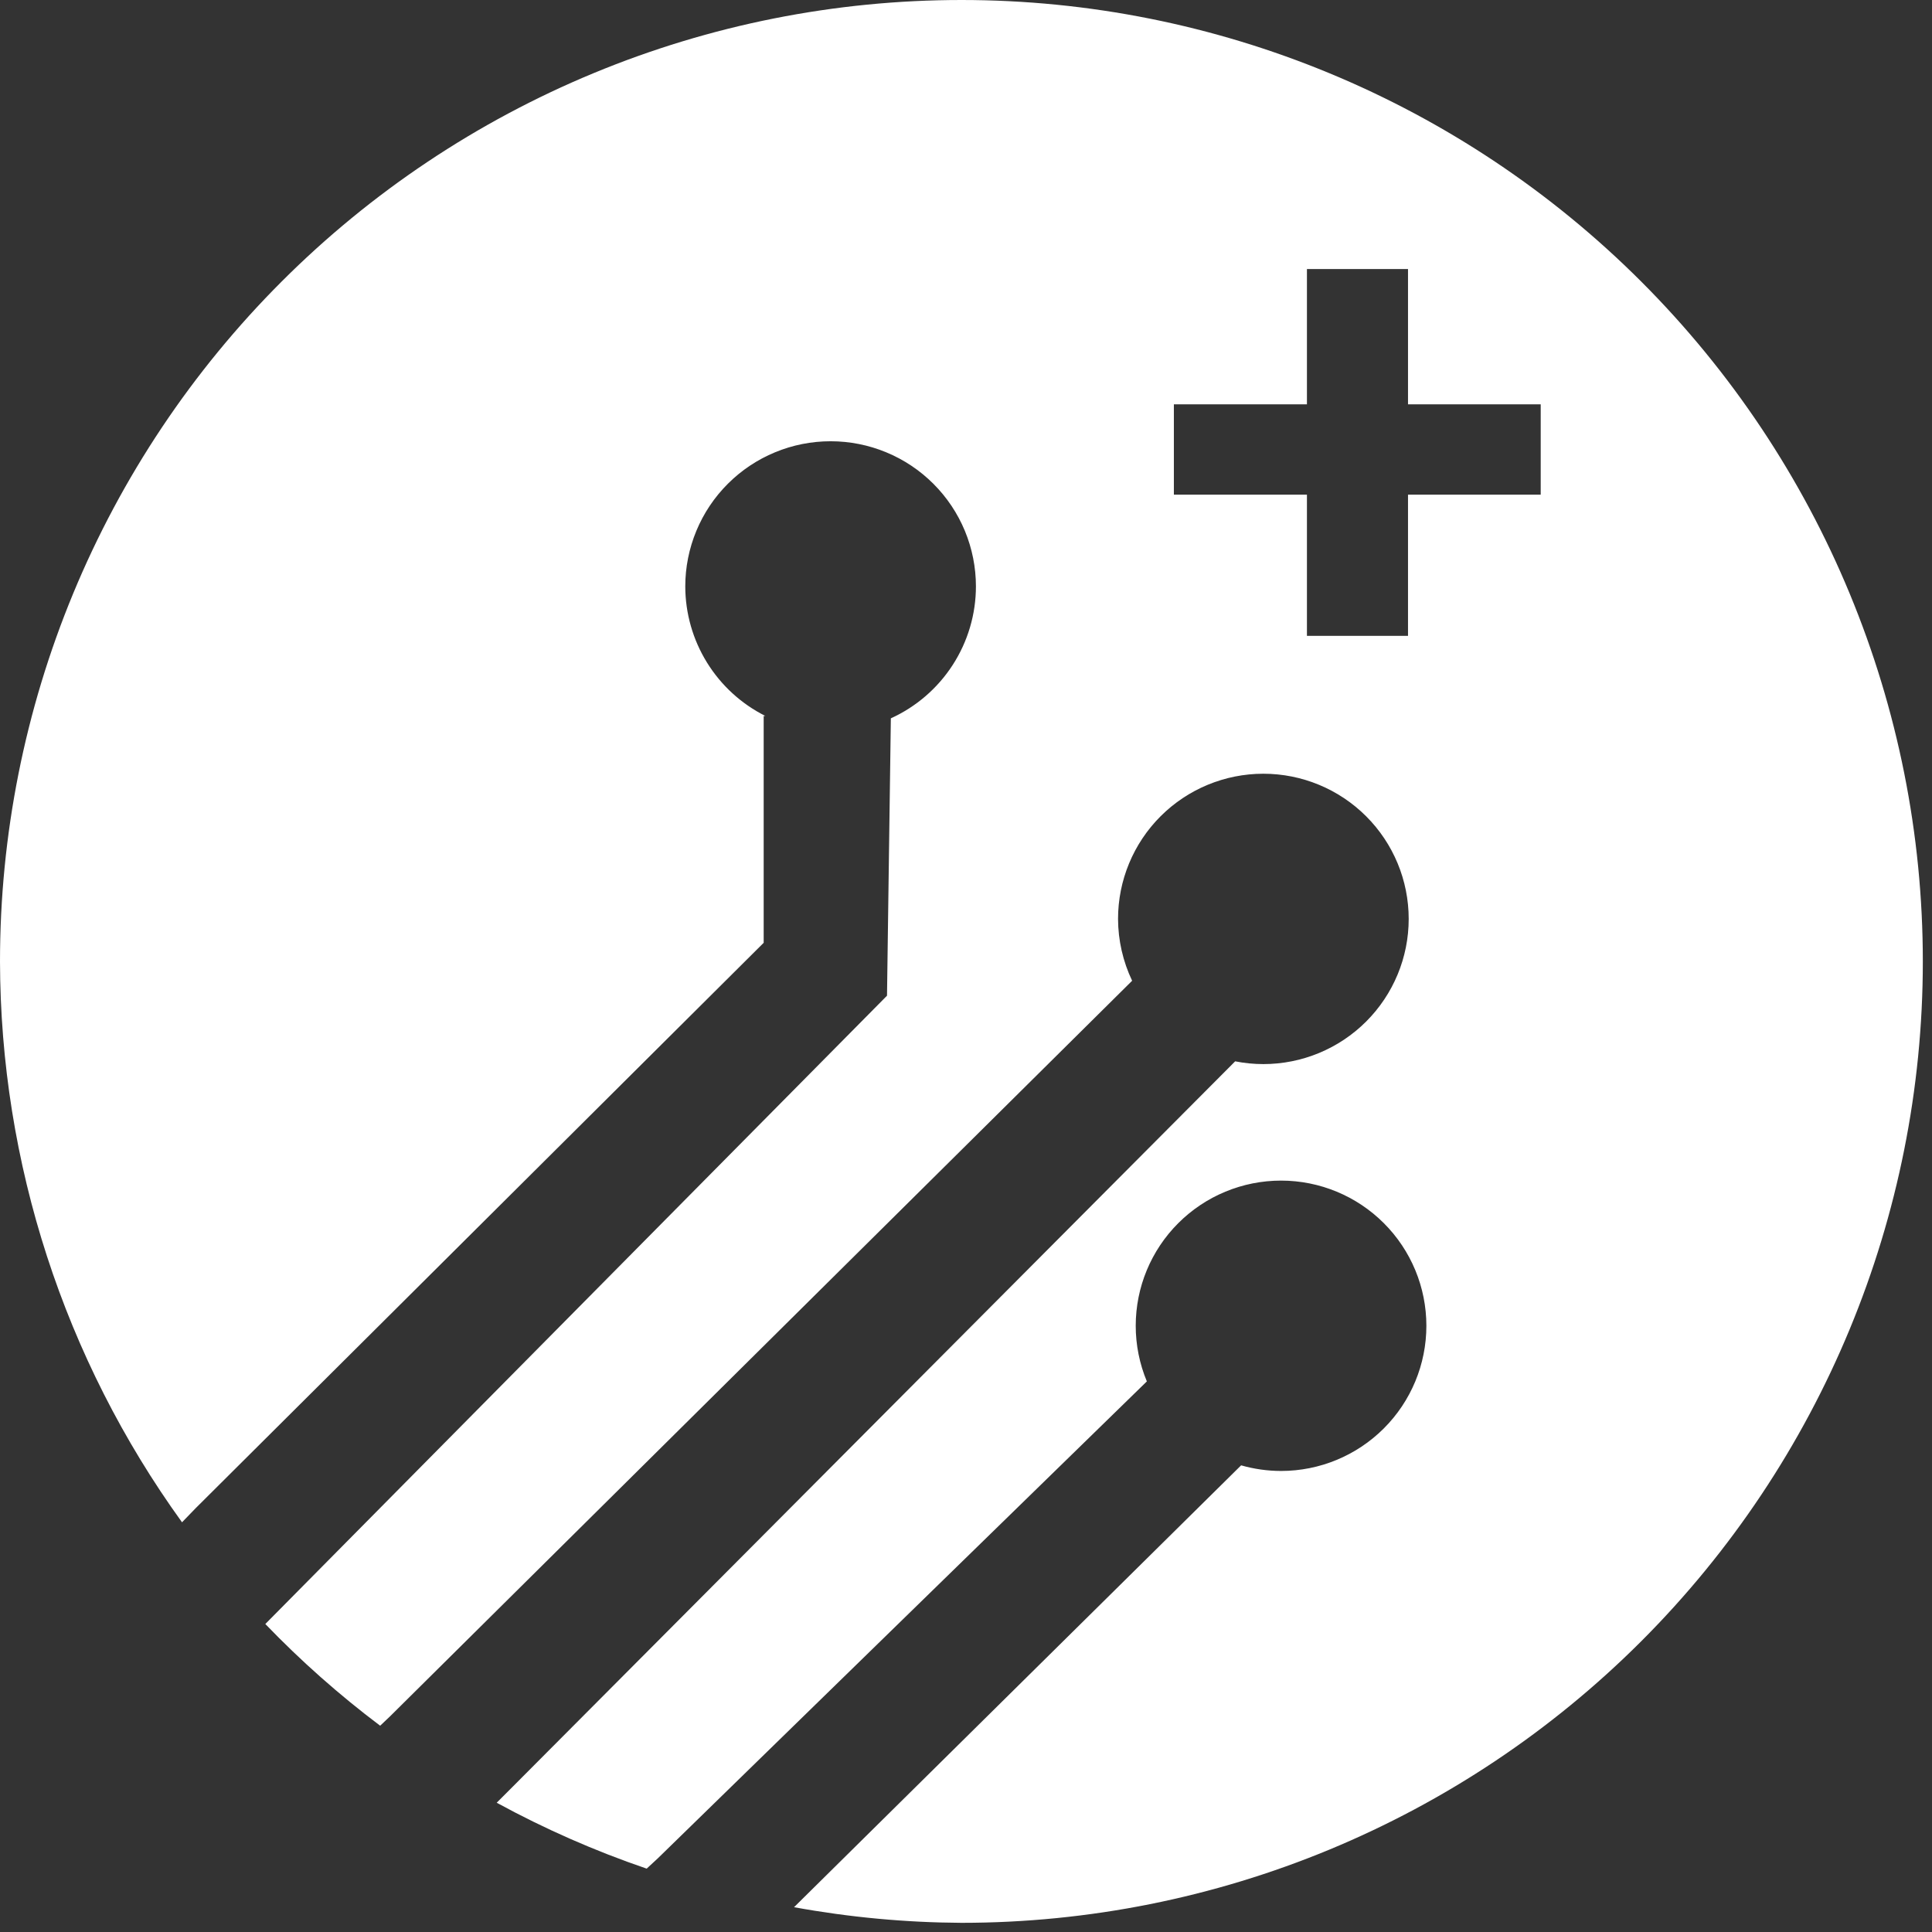 <svg width="79" height="79" viewBox="0 0 79 79" fill="none" xmlns="http://www.w3.org/2000/svg">
<rect x="0" y="0" width="79" height="79" fill="#333333" stroke="none"/>
<path fill-rule="evenodd" clip-rule="evenodd" d="M24.27 2.992C29.04 1.016 34.152 -0 39.315 6.30284e-08C49.741 0.001 59.74 4.143 67.112 11.515C74.484 18.888 78.625 28.887 78.625 39.312C78.625 49.738 74.484 59.737 67.112 67.11C59.74 74.482 49.741 78.624 39.315 78.625C37.019 78.612 34.727 78.398 32.468 77.986L50.75 59.918C51.281 60.07 51.83 60.147 52.383 60.148C53.959 60.148 55.47 59.522 56.584 58.409C57.699 57.296 58.325 55.786 58.325 54.212C58.325 52.637 57.699 51.127 56.584 50.014C55.47 48.901 53.959 48.275 52.383 48.275C50.806 48.275 49.295 48.901 48.181 50.014C47.066 51.127 46.44 52.637 46.44 54.212C46.44 54.992 46.595 55.765 46.895 56.486L26.902 75.984L26.443 76.409C24.326 75.687 22.274 74.785 20.31 73.714L20.94 73.084L50.506 43.398C50.886 43.473 51.272 43.511 51.659 43.511C53.235 43.511 54.747 42.885 55.861 41.772C56.976 40.659 57.602 39.149 57.602 37.575C57.602 36 56.976 34.49 55.861 33.377C54.747 32.264 53.235 31.638 51.659 31.638C50.083 31.638 48.572 32.264 47.457 33.377C46.343 34.49 45.717 36 45.717 37.575C45.72 38.45 45.917 39.313 46.293 40.103L15.936 70.194L15.545 70.565C13.871 69.306 12.301 67.915 10.849 66.406L36.27 40.714L36.427 29.373C37.463 28.902 38.342 28.143 38.959 27.186C39.576 26.23 39.905 25.117 39.906 23.979C39.906 23.2 39.752 22.428 39.454 21.707C39.155 20.987 38.718 20.333 38.166 19.782C37.614 19.23 36.959 18.793 36.238 18.495C35.517 18.196 34.744 18.043 33.964 18.043C33.183 18.043 32.411 18.196 31.69 18.495C30.969 18.793 30.314 19.23 29.762 19.782C29.21 20.333 28.772 20.987 28.474 21.707C28.175 22.428 28.021 23.2 28.021 23.979C28.023 25.078 28.33 26.155 28.908 27.09C29.486 28.026 30.312 28.782 31.296 29.276H31.227V38.551L8.005 61.666L7.443 62.247C2.621 55.57 0.017 47.548 2.11575e-08 39.312C-0 34.15 1.017 29.038 2.992 24.268C4.968 19.498 7.864 15.164 11.515 11.514C15.165 7.863 19.5 4.967 24.27 2.992ZM63 16.533H57.574V11H53.441V16.533H48V20.226H53.441V26H57.574V20.226H63V16.533Z" fill="white"/>
</svg>
